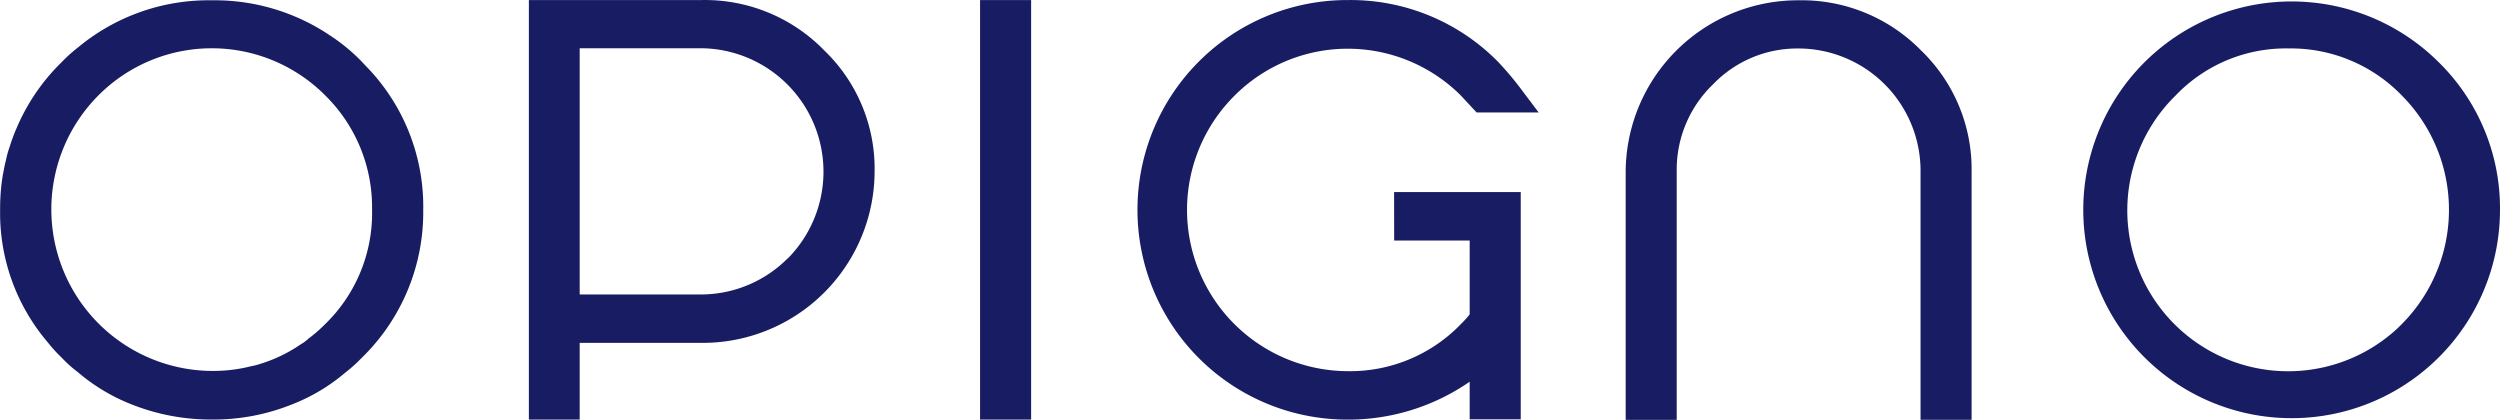<svg xmlns="http://www.w3.org/2000/svg" width="197.406" height="33.151" viewBox="0 0 197.406 33.151">
  <g id="Groupe_3809" data-name="Groupe 3809" transform="translate(0)">
    <g id="Groupe_11" data-name="Groupe 11" transform="translate(0 0.023)">
      <g id="Groupe_10" data-name="Groupe 10">
        <path id="Tracé_14" data-name="Tracé 14" d="M591.069,103.568l-.3-.322a14.621,14.621,0,0,0-2.556-2.1,16.3,16.3,0,0,0-9.276-2.745,16.13,16.13,0,0,0-10.563,3.71,11.858,11.858,0,0,0-1.268,1.136l-.3.3a16.013,16.013,0,0,0-3.294,4.941,14.307,14.307,0,0,0-.549,1.477,7.627,7.627,0,0,0-.3,1.1c-.095.322-.133.606-.189.871a12.827,12.827,0,0,0-.189,1.306,16.839,16.839,0,0,0-.076,1.7,15.721,15.721,0,0,0,3.748,10.45,11.686,11.686,0,0,0,1.136,1.249,9.788,9.788,0,0,0,1.249,1.117,14.845,14.845,0,0,0,4.165,2.518,16.994,16.994,0,0,0,6.417,1.23,16.634,16.634,0,0,0,6.417-1.23,14.7,14.7,0,0,0,4.127-2.48,11.831,11.831,0,0,0,1.268-1.136,16.034,16.034,0,0,0,4.884-11.7A15.85,15.85,0,0,0,591.069,103.568Zm-3.2,20.407a11.256,11.256,0,0,1-1.306,1.136,3.328,3.328,0,0,1-.644.473,10.565,10.565,0,0,1-1.06.644,11.58,11.58,0,0,1-2.2.909,3.96,3.96,0,0,1-.606.151,12.021,12.021,0,0,1-1.836.322A12.757,12.757,0,0,1,569.98,105.9a12.635,12.635,0,0,1,17.889,0,12.39,12.39,0,0,1,3.71,9.03A12.213,12.213,0,0,1,587.87,123.975Z" transform="translate(-562.2 -98.4)" fill="#181d63"/>
      </g>
    </g>
    <g id="Groupe_13" data-name="Groupe 13" transform="translate(41.761 0.004)">
      <g id="Groupe_12" data-name="Groupe 12">
        <path id="Tracé_15" data-name="Tracé 15" d="M806.122,102.275a13.156,13.156,0,0,0-9.673-3.975H782.8v33.128h4.013v-6.058h9.617A13.573,13.573,0,0,0,810.1,111.835,12.951,12.951,0,0,0,806.122,102.275Zm-2.877,16.432h-.019a9.669,9.669,0,0,1-6.777,2.84h-9.636V102.105h9.617a9.746,9.746,0,0,1,6.815,16.6Z" transform="translate(-782.8 -98.3)" fill="#181d63"/>
      </g>
    </g>
    <g id="Groupe_15" data-name="Groupe 15" transform="translate(77.388 0.004)">
      <g id="Groupe_14" data-name="Groupe 14">
        <rect id="Rectangle_6" data-name="Rectangle 6" width="4.032" height="33.128" fill="#181d63"/>
      </g>
    </g>
    <g id="Groupe_17" data-name="Groupe 17" transform="translate(89.693 0)">
      <g id="B_1_">
        <g id="Groupe_16" data-name="Groupe 16">
          <path id="Tracé_16" data-name="Tracé 16" d="M1056.388,113.448h10v17.946h-4.032v-2.972a16.862,16.862,0,0,1-9.92,2.991,16.565,16.565,0,0,1,.3-33.128,16.341,16.341,0,0,1,11.869,4.884,25.285,25.285,0,0,1,1.988,2.385l1.212,1.609h-4.9l-1.25-1.344a12.636,12.636,0,0,0-17.87.019,12.731,12.731,0,0,0,8.935,21.751,12.153,12.153,0,0,0,8.954-3.729,7.39,7.39,0,0,0,.682-.757v-5.831h-5.963Z" transform="translate(-1036 -98.281)" fill="#181d63"/>
        </g>
      </g>
    </g>
    <g id="Groupe_19" data-name="Groupe 19" transform="translate(128.367 0.023)">
      <g id="Groupe_18" data-name="Groupe 18">
        <path id="Tracé_17" data-name="Tracé 17" d="M1267.616,111.935v19.593h-4.032V111.935a9.663,9.663,0,0,0-9.73-9.73,9.221,9.221,0,0,0-6.664,2.84,9.336,9.336,0,0,0-2.859,6.872v19.612H1240.3V111.935A13.606,13.606,0,0,1,1253.967,98.4a13.187,13.187,0,0,1,9.674,3.975A13.025,13.025,0,0,1,1267.616,111.935Z" transform="translate(-1240.3 -98.4)" fill="#181d63"/>
      </g>
    </g>
    <g id="Groupe_21" data-name="Groupe 21" transform="translate(163.975 0.004)">
      <g id="Groupe_20" data-name="Groupe 20">
        <path id="Tracé_18" data-name="Tracé 18" d="M1456.947,103.165a16.453,16.453,0,1,0,4.884,11.7A16.159,16.159,0,0,0,1456.947,103.165Zm-2.858,20.71-.3.3a12.7,12.7,0,0,1-17.586-18.325,12.039,12.039,0,0,1,8.935-3.729,12.183,12.183,0,0,1,8.954,3.729,12.8,12.8,0,0,1,0,18.022Z" transform="translate(-1428.4 -98.3)" fill="#181d63"/>
      </g>
    </g>
  </g>
</svg>
